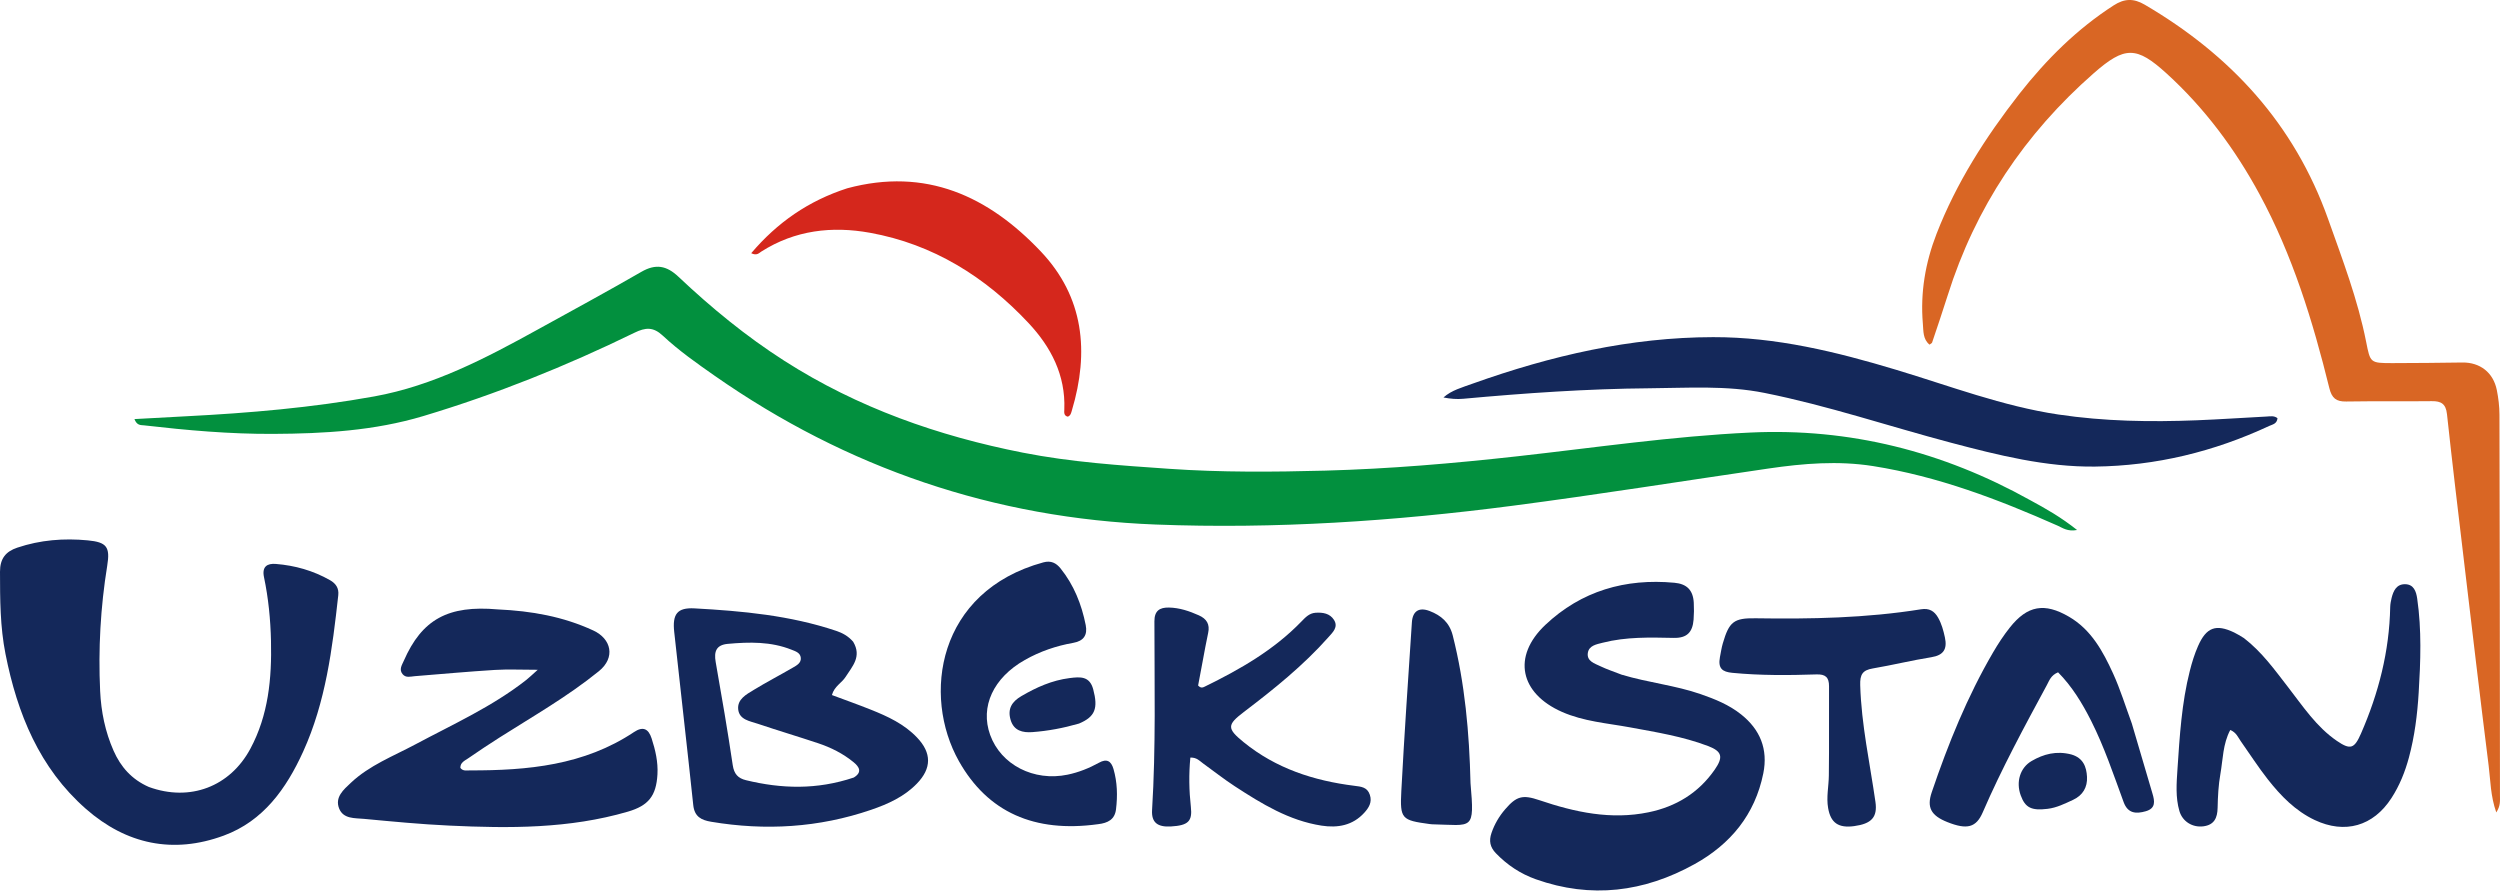 <svg width="106" height="38" viewBox="0 0 106 38" fill="none" xmlns="http://www.w3.org/2000/svg">
<g clip-path="url(#clip0_32_461)">
<path d="M86.076 21.205C86.753 21.571 87.386 21.93 88.068 22.472C87.664 22.547 87.461 22.385 87.248 22.29C84.726 21.172 82.162 20.196 79.42 19.762C77.93 19.527 76.463 19.65 74.993 19.864C71.371 20.392 67.757 20.972 64.128 21.445C59.108 22.099 54.063 22.436 48.999 22.24C42.163 21.976 35.923 19.861 30.29 15.924C29.535 15.396 28.78 14.864 28.107 14.236C27.697 13.854 27.375 13.877 26.899 14.109C24.008 15.52 21.033 16.715 17.949 17.641C15.865 18.266 13.736 18.386 11.589 18.397C9.754 18.407 7.93 18.245 6.109 18.035C5.97 18.019 5.81 18.052 5.7 17.769C6.457 17.728 7.174 17.687 7.892 17.65C10.564 17.513 13.227 17.286 15.864 16.809C18.378 16.354 20.604 15.184 22.811 13.966C24.276 13.159 25.745 12.361 27.194 11.526C27.8 11.176 28.262 11.257 28.765 11.733C30.16 13.05 31.64 14.265 33.257 15.299C36.366 17.288 39.774 18.484 43.365 19.192C45.418 19.597 47.498 19.734 49.58 19.878C51.779 20.03 53.979 20.014 56.175 19.955C58.901 19.882 61.621 19.649 64.333 19.347C67.626 18.98 70.908 18.495 74.219 18.34C78.419 18.143 82.359 19.135 86.076 21.205Z" fill="#02903E"/>
<path d="M85.619 3.982C86.78 2.505 88.069 1.228 89.618 0.229C90.072 -0.064 90.463 -0.079 90.939 0.2C94.568 2.328 97.275 5.245 98.715 9.296C99.322 11.006 99.969 12.699 100.323 14.486C100.501 15.386 100.492 15.396 101.438 15.396C102.428 15.397 103.417 15.382 104.406 15.37C105.152 15.361 105.715 15.793 105.865 16.537C105.934 16.88 105.976 17.235 105.977 17.584C105.99 22.963 105.994 28.341 105.998 33.719C105.998 33.934 106.031 34.16 105.842 34.447C105.597 33.749 105.597 33.092 105.518 32.458C105.149 29.517 104.803 26.573 104.454 23.63C104.213 21.607 103.97 19.584 103.752 17.559C103.704 17.12 103.502 17.004 103.107 17.009C101.897 17.023 100.687 17.004 99.478 17.024C99.057 17.032 98.87 16.886 98.764 16.457C98.063 13.609 97.201 10.812 95.799 8.227C94.763 6.316 93.477 4.584 91.864 3.116C90.588 1.954 90.093 1.948 88.771 3.108C85.85 5.671 83.757 8.789 82.582 12.525C82.371 13.195 82.144 13.859 81.921 14.524C81.911 14.553 81.867 14.57 81.812 14.613C81.525 14.379 81.556 14.031 81.529 13.723C81.417 12.406 81.635 11.135 82.111 9.91C82.951 7.751 84.181 5.826 85.619 3.982Z" fill="#D96624"/>
<path d="M6.313 33.368C8.055 34.003 9.752 33.355 10.614 31.749C11.383 30.319 11.527 28.764 11.49 27.174C11.469 26.265 11.381 25.363 11.194 24.474C11.097 24.016 11.336 23.882 11.697 23.911C12.507 23.976 13.281 24.194 13.995 24.601C14.239 24.74 14.376 24.938 14.343 25.236C14.092 27.504 13.81 29.767 12.853 31.87C12.137 33.443 11.163 34.812 9.488 35.429C7.341 36.221 5.356 35.8 3.643 34.297C1.672 32.567 0.734 30.26 0.233 27.729C0.004 26.575 0.002 25.412 1.97613e-06 24.243C-0.001 23.683 0.244 23.384 0.735 23.22C1.708 22.893 2.709 22.814 3.72 22.911C4.526 22.988 4.676 23.188 4.546 23.987C4.261 25.748 4.163 27.52 4.246 29.301C4.287 30.177 4.461 31.029 4.816 31.832C5.117 32.513 5.582 33.048 6.313 33.368Z" fill="#14285A"/>
<path d="M68.76 28.607C69.89 28.946 71.03 29.057 72.107 29.431C72.717 29.642 73.311 29.883 73.822 30.29C74.629 30.931 74.971 31.764 74.764 32.791C74.41 34.546 73.367 35.797 71.853 36.637C69.712 37.826 67.46 38.113 65.12 37.281C64.472 37.051 63.908 36.678 63.425 36.177C63.179 35.921 63.123 35.654 63.24 35.316C63.369 34.941 63.563 34.611 63.818 34.315C64.3 33.754 64.559 33.687 65.267 33.927C66.775 34.438 68.306 34.771 69.903 34.44C71.061 34.2 72.016 33.624 72.705 32.632C73.075 32.099 73.018 31.858 72.42 31.631C71.352 31.226 70.229 31.046 69.113 30.84C68.143 30.662 67.151 30.591 66.229 30.185C64.445 29.398 64.105 27.835 65.523 26.495C67.049 25.054 68.918 24.516 70.995 24.709C71.516 24.757 71.786 25.014 71.816 25.556C71.829 25.798 71.827 26.032 71.808 26.273C71.765 26.811 71.525 27.059 70.963 27.047C69.957 27.026 68.946 26.998 67.957 27.251C67.687 27.32 67.366 27.371 67.323 27.692C67.277 28.035 67.612 28.131 67.851 28.246C68.132 28.381 68.429 28.478 68.76 28.607Z" fill="#14285A"/>
<path d="M21.107 25.839C22.54 25.904 23.876 26.142 25.153 26.731C25.922 27.085 26.107 27.879 25.393 28.458C24.069 29.532 22.605 30.366 21.18 31.271C20.73 31.557 20.287 31.852 19.848 32.155C19.706 32.253 19.515 32.328 19.519 32.558C19.629 32.706 19.788 32.664 19.927 32.665C22.37 32.67 24.764 32.452 26.883 31.039C27.259 30.789 27.493 30.892 27.628 31.307C27.788 31.803 27.906 32.304 27.876 32.833C27.824 33.743 27.499 34.158 26.622 34.414C24.137 35.14 21.594 35.126 19.047 35.005C17.841 34.949 16.637 34.833 15.434 34.72C15.047 34.683 14.559 34.732 14.379 34.28C14.189 33.8 14.571 33.478 14.873 33.194C15.662 32.449 16.672 32.064 17.608 31.564C19.21 30.708 20.872 29.961 22.316 28.828C22.442 28.729 22.556 28.615 22.8 28.399C22.094 28.399 21.535 28.371 20.98 28.405C19.848 28.476 18.717 28.578 17.585 28.67C17.404 28.685 17.21 28.753 17.07 28.584C16.908 28.387 17.042 28.198 17.122 28.016C17.89 26.264 18.996 25.651 21.107 25.839Z" fill="#14285A"/>
<path d="M62.454 16.261C65.778 15.077 69.133 14.301 72.638 14.295C75.309 14.29 77.862 14.916 80.396 15.679C82.676 16.365 84.913 17.223 87.279 17.576C89.222 17.866 91.184 17.898 93.145 17.82C94.133 17.781 95.12 17.712 96.107 17.661C96.263 17.652 96.43 17.619 96.566 17.733C96.542 17.976 96.351 17.997 96.214 18.06C93.871 19.153 91.404 19.753 88.828 19.783C86.744 19.807 84.725 19.301 82.721 18.771C80.083 18.073 77.492 17.195 74.812 16.659C73.196 16.335 71.562 16.45 69.934 16.463C67.297 16.485 64.667 16.668 62.041 16.908C61.772 16.933 61.498 16.911 61.202 16.853C61.549 16.543 61.991 16.43 62.454 16.261Z" fill="#14285A"/>
<path d="M36.174 27.209C36.55 27.84 36.136 28.254 35.855 28.698C35.692 28.956 35.375 29.097 35.273 29.47C35.834 29.679 36.381 29.873 36.919 30.088C37.638 30.375 38.338 30.697 38.886 31.275C39.505 31.926 39.506 32.576 38.876 33.225C38.336 33.783 37.648 34.092 36.932 34.337C34.717 35.094 32.456 35.229 30.155 34.843C29.737 34.773 29.446 34.631 29.394 34.135C29.136 31.687 28.852 29.243 28.587 26.796C28.505 26.044 28.708 25.755 29.446 25.795C31.476 25.906 33.502 26.093 35.45 26.747C35.713 26.835 35.958 26.962 36.174 27.209ZM36.201 32.967C36.568 32.742 36.438 32.518 36.189 32.315C35.743 31.95 35.233 31.695 34.692 31.514C33.841 31.23 32.98 30.974 32.131 30.688C31.793 30.574 31.343 30.518 31.299 30.072C31.258 29.647 31.646 29.443 31.954 29.255C32.502 28.92 33.073 28.625 33.627 28.302C33.781 28.212 33.972 28.112 33.954 27.895C33.936 27.676 33.728 27.614 33.563 27.548C32.687 27.198 31.774 27.217 30.856 27.3C30.371 27.345 30.266 27.62 30.345 28.069C30.601 29.524 30.852 30.98 31.068 32.441C31.125 32.821 31.294 32.999 31.632 33.081C33.136 33.446 34.635 33.493 36.201 32.967Z" fill="#14285A"/>
<path d="M95.142 27.055C95.912 27.649 96.447 28.404 97.012 29.132C97.644 29.947 98.215 30.82 99.084 31.414C99.659 31.807 99.825 31.742 100.103 31.109C100.852 29.396 101.309 27.617 101.345 25.736C101.348 25.608 101.374 25.478 101.404 25.353C101.48 25.049 101.611 24.77 101.968 24.77C102.344 24.77 102.446 25.079 102.489 25.379C102.682 26.706 102.633 28.041 102.552 29.372C102.496 30.294 102.381 31.215 102.14 32.112C101.976 32.724 101.742 33.307 101.398 33.838C100.627 35.031 99.425 35.374 98.144 34.769C97.325 34.382 96.708 33.746 96.158 33.048C95.748 32.527 95.389 31.965 95.006 31.423C94.892 31.261 94.822 31.059 94.563 30.951C94.247 31.543 94.254 32.197 94.145 32.815C94.061 33.285 94.037 33.771 94.027 34.25C94.019 34.68 93.883 34.972 93.432 35.035C92.965 35.099 92.537 34.833 92.407 34.389C92.238 33.809 92.285 33.208 92.324 32.621C92.418 31.219 92.501 29.812 92.849 28.443C92.939 28.086 93.049 27.729 93.197 27.393C93.549 26.594 93.957 26.45 94.726 26.816C94.858 26.878 94.982 26.959 95.142 27.055Z" fill="#14285A"/>
<path d="M50.994 28.033C50.923 28.419 50.858 28.76 50.8 29.066C50.922 29.197 51.011 29.147 51.089 29.109C52.58 28.38 54.012 27.561 55.184 26.348C55.351 26.175 55.514 26 55.778 25.981C56.088 25.959 56.386 26.009 56.56 26.282C56.752 26.585 56.516 26.803 56.333 27.009C55.263 28.217 54.014 29.219 52.738 30.189C52.022 30.734 52.017 30.887 52.729 31.467C54.101 32.584 55.708 33.103 57.428 33.318C57.714 33.354 57.974 33.372 58.083 33.704C58.186 34.018 58.035 34.251 57.848 34.458C57.356 35.002 56.716 35.112 56.034 35.007C54.657 34.794 53.495 34.08 52.353 33.336C51.891 33.035 51.458 32.691 51.01 32.369C50.867 32.266 50.746 32.112 50.471 32.121C50.403 32.828 50.416 33.521 50.493 34.215C50.561 34.821 50.383 34.999 49.649 35.042C49.08 35.075 48.816 34.875 48.848 34.346C49.012 31.678 48.947 29.009 48.947 26.34C48.947 25.896 49.169 25.752 49.564 25.76C50.013 25.769 50.425 25.909 50.831 26.09C51.164 26.239 51.307 26.47 51.225 26.841C51.142 27.221 51.075 27.605 50.994 28.033Z" fill="#14285A"/>
<path d="M46.553 34.946C43.86 35.317 41.88 34.44 40.659 32.275C39.093 29.496 39.736 25.074 44.24 23.844C44.561 23.757 44.782 23.871 44.965 24.098C45.533 24.803 45.86 25.623 46.035 26.507C46.117 26.922 45.949 27.178 45.514 27.255C44.788 27.383 44.097 27.617 43.449 27.985C42.121 28.737 41.55 29.96 41.982 31.159C42.44 32.428 43.833 33.144 45.266 32.846C45.737 32.748 46.178 32.571 46.598 32.339C46.924 32.158 47.112 32.261 47.212 32.606C47.374 33.167 47.389 33.738 47.319 34.314C47.268 34.744 46.98 34.897 46.553 34.946Z" fill="#14285A"/>
<path d="M90.388 30.673C90.688 31.691 90.973 32.668 91.263 33.642C91.362 33.971 91.409 34.273 90.983 34.396C90.573 34.514 90.222 34.497 90.043 34.012C89.616 32.849 89.223 31.672 88.664 30.563C88.283 29.807 87.845 29.093 87.262 28.506C86.956 28.632 86.889 28.859 86.787 29.047C85.829 30.819 84.87 32.59 84.069 34.442C83.789 35.091 83.402 35.189 82.569 34.857C81.871 34.579 81.689 34.231 81.905 33.594C82.602 31.539 83.413 29.536 84.507 27.661C84.721 27.295 84.955 26.937 85.218 26.606C85.963 25.669 86.686 25.544 87.725 26.149C88.666 26.697 89.163 27.612 89.595 28.557C89.901 29.227 90.118 29.938 90.388 30.673Z" fill="#14285A"/>
<path d="M35.921 7.984C39.259 7.087 41.905 8.314 44.131 10.663C45.958 12.592 46.191 14.917 45.449 17.398C45.419 17.498 45.399 17.62 45.275 17.667C45.098 17.627 45.122 17.477 45.127 17.357C45.184 15.903 44.556 14.709 43.619 13.707C41.776 11.734 39.562 10.353 36.889 9.87C35.278 9.579 33.709 9.757 32.281 10.666C32.181 10.73 32.089 10.852 31.851 10.736C32.962 9.429 34.282 8.514 35.921 7.984Z" fill="#D5271C"/>
<path d="M72.925 27.862C72.968 27.637 72.996 27.453 73.048 27.276C73.315 26.362 73.513 26.201 74.436 26.215C76.783 26.251 79.125 26.207 81.449 25.834C81.799 25.778 82.013 25.905 82.175 26.187C82.323 26.447 82.4 26.731 82.463 27.022C82.571 27.52 82.41 27.782 81.888 27.866C81.057 27.999 80.237 28.201 79.407 28.342C78.978 28.415 78.859 28.592 78.873 29.05C78.922 30.726 79.283 32.354 79.519 34.001C79.612 34.654 79.349 34.928 78.612 35.028C77.947 35.117 77.622 34.888 77.513 34.265C77.431 33.8 77.538 33.341 77.543 32.88C77.56 31.62 77.543 30.36 77.551 29.099C77.553 28.717 77.398 28.582 77.019 28.595C75.829 28.634 74.639 28.643 73.45 28.528C73.026 28.487 72.836 28.343 72.925 27.862Z" fill="#14285A"/>
<path d="M62.35 33.208C62.526 35.252 62.449 34.986 60.72 34.95C60.684 34.95 60.647 34.944 60.611 34.939C59.433 34.778 59.354 34.726 59.416 33.544C59.542 31.157 59.707 28.773 59.864 26.389C59.895 25.909 60.167 25.733 60.619 25.908C61.097 26.092 61.455 26.388 61.596 26.942C62.112 28.982 62.299 31.059 62.35 33.208Z" fill="#14285A"/>
<path d="M45.75 30.679C45.073 30.874 44.425 30.994 43.768 31.042C43.365 31.071 42.985 30.989 42.849 30.52C42.713 30.056 42.901 29.752 43.306 29.515C43.947 29.14 44.605 28.846 45.35 28.751C45.802 28.694 46.2 28.66 46.352 29.226C46.568 30.036 46.434 30.391 45.75 30.679Z" fill="#14285A"/>
<path d="M87.819 31.988C88.332 32.133 88.467 32.52 88.489 32.938C88.513 33.377 88.311 33.723 87.897 33.914C87.548 34.075 87.205 34.248 86.816 34.295C86.133 34.378 85.869 34.249 85.677 33.719C85.472 33.153 85.65 32.55 86.143 32.265C86.647 31.973 87.188 31.826 87.819 31.988Z" fill="#14285A"/>
</g>
<defs>
<clipPath id="clip0_32_461">
<rect width="106" height="38" fill="white"/>
</clipPath>
</defs>
</svg>
